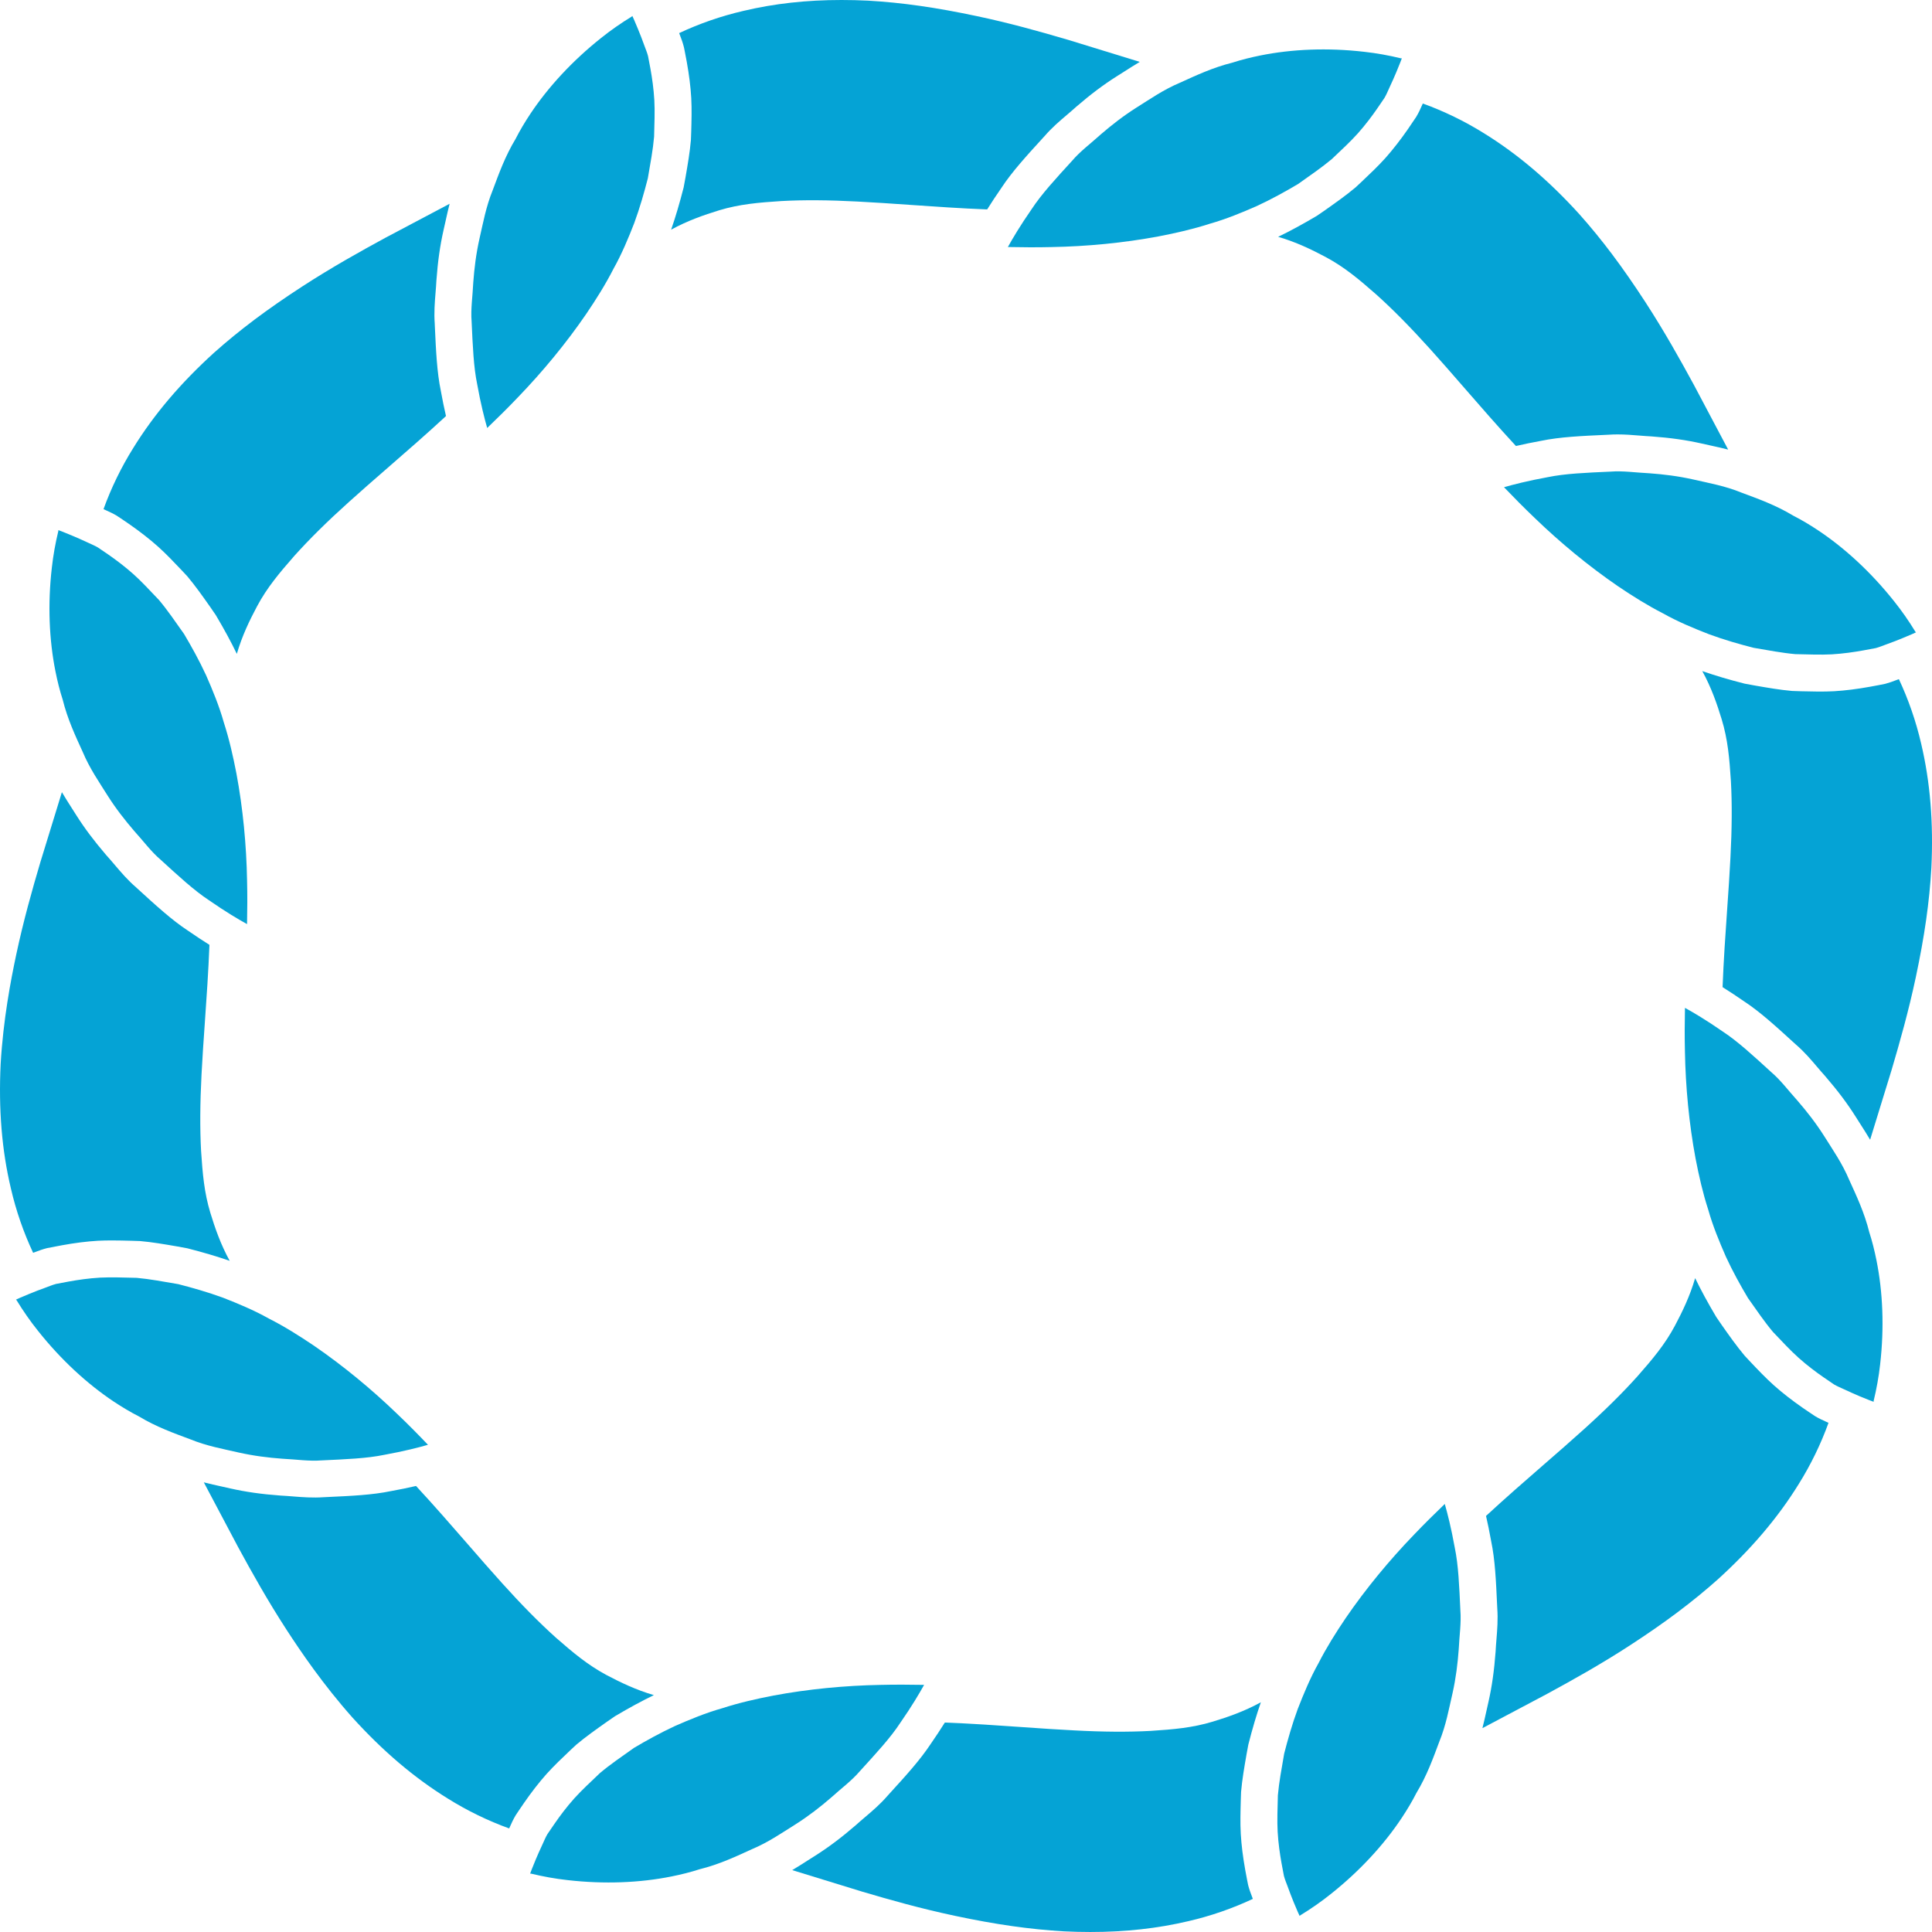 <svg version="1.1" id="图层_1" x="0px" y="0px" width="185px" height="184.997px" viewBox="0 0 185 184.997" enable-background="new 0 0 185 184.997" xml:space="preserve" xmlns="http://www.w3.org/2000/svg" xmlns:xlink="http://www.w3.org/1999/xlink" xmlns:xml="http://www.w3.org/XML/1998/namespace">
  <g>
    <path fill="#05A3D5" d="M130.357,17.427l-0.547,0.511c-0.914,0.767-1.884,1.45-2.906,2.173l-0.809,0.557
		c-1.371,0.811-2.564,1.458-3.707,2.009c1.729,0.504,3.209,1.221,4.565,1.942c1.803,0.967,3.19,2.139,4.819,3.57
		c1.56,1.395,3.279,3.137,5.14,5.199c1.049,1.16,2.146,2.422,3.296,3.744c1.585,1.823,3.213,3.696,4.952,5.575
		c0.771-0.178,1.573-0.343,2.405-0.494c1.808-0.375,3.871-0.468,6.263-0.576l0.176-0.008c0.3-0.021,0.601-0.031,0.902-0.031
		c0.725,0,1.411,0.056,2.075,0.11c0.375,0.03,0.761,0.062,1.156,0.081c1.827,0.133,3.326,0.347,4.807,0.681l0.844,0.188
		c0.537,0.118,1.104,0.242,1.693,0.393l-3.276-6.186c-1.328-2.443-2.822-5.119-4.64-7.92c-2.209-3.396-4.162-5.998-6.33-8.431
		c-2.912-3.213-5.905-5.756-9.131-7.75c-1.856-1.159-3.845-2.123-5.862-2.852c-0.009,0.016-0.017,0.031-0.022,0.047l-0.078,0.174
		c-0.119,0.272-0.283,0.645-0.533,1.06l-0.793,1.172c-0.721,1.039-1.433,1.95-2.146,2.755
		C131.953,15.919,131.177,16.651,130.357,17.427z" class="color c1"/>
    <path fill="#05A3D5" d="M66.16,13.389c-0.103,1.198-0.307,2.37-0.522,3.61l-0.175,0.948c-0.395,1.542-0.781,2.845-1.199,4.046
		c1.57-0.861,3.125-1.403,4.598-1.856c1.951-0.588,3.765-0.743,5.935-0.884c2.15-0.12,4.567-0.1,7.315,0.045
		c1.564,0.079,3.242,0.195,4.998,0.317c2.402,0.167,4.868,0.339,7.417,0.438c0.42-0.671,0.875-1.358,1.359-2.056
		c1.012-1.546,2.418-3.083,4.045-4.864l0.088-0.093c0.69-0.805,1.436-1.438,2.155-2.05c0.287-0.245,0.583-0.495,0.877-0.763
		c1.398-1.206,2.609-2.113,3.882-2.919c0.27-0.168,0.516-0.325,0.764-0.483c0.453-0.29,0.932-0.595,1.443-0.899
		c-2.14-0.657-4.385-1.348-6.695-2.061c-3.104-0.917-5.826-1.667-8.873-2.314c-3.959-0.841-7.179-1.3-10.441-1.488
		C82.288,0.021,81.422,0,80.588,0c-3.366,0-6.437,0.34-9.388,1.04c-2.132,0.492-4.22,1.215-6.166,2.129
		c0.005,0.014,0.01,0.029,0.016,0.044l0.076,0.203c0.105,0.271,0.248,0.644,0.363,1.104l0.07,0.34l0.202,1.063
		c0.228,1.262,0.366,2.379,0.43,3.459c0.057,1.06,0.028,2.115-0.003,3.232L66.16,13.389z" class="color c1"/>
    <path fill="#05A3D5" d="M174.834,136.127c-0.327-0.146-0.667-0.305-1.007-0.508l-0.416-0.274c-0.246-0.169-0.501-0.345-0.771-0.524
		c-1.045-0.726-1.959-1.438-2.763-2.152c-0.803-0.719-1.545-1.5-2.328-2.328l-0.491-0.527c-0.777-0.93-1.468-1.908-2.197-2.945
		l-0.525-0.767c-0.809-1.364-1.459-2.56-2.016-3.714c-0.504,1.729-1.221,3.211-1.943,4.568c-0.957,1.791-2.133,3.186-3.57,4.82
		c-1.41,1.575-3.152,3.297-5.199,5.139c-1.158,1.049-2.422,2.146-3.744,3.297c-1.821,1.584-3.691,3.211-5.569,4.947
		c0.16,0.7,0.33,1.508,0.492,2.416c0.373,1.771,0.465,3.801,0.571,6.147l0.014,0.278c0.077,1.061-0.001,2.039-0.078,2.984
		c-0.029,0.375-0.063,0.758-0.08,1.152c-0.138,1.849-0.352,3.346-0.679,4.803l-0.195,0.869c-0.116,0.529-0.239,1.088-0.389,1.672
		l6.184-3.277c2.457-1.334,5.142-2.832,7.921-4.637c3.393-2.206,5.995-4.16,8.438-6.333c3.217-2.921,5.758-5.913,7.744-9.126
		c1.16-1.855,2.125-3.845,2.854-5.865c-0.01-0.004-0.021-0.01-0.031-0.015L174.834,136.127z" class="color c1"/>
    <path fill="#05A3D5" d="M118.838,171.605c0.105-1.208,0.311-2.388,0.528-3.638l0.17-0.916c0.394-1.539,0.778-2.844,1.2-4.049
		c-1.584,0.869-3.137,1.408-4.606,1.854c-1.938,0.589-3.756,0.744-5.928,0.886c-2.15,0.118-4.565,0.102-7.313-0.046
		c-1.563-0.077-3.238-0.192-4.992-0.315c-2.402-0.168-4.871-0.34-7.423-0.438c-0.414,0.661-0.859,1.335-1.333,2.019
		c-1.032,1.565-2.374,3.039-3.927,4.742l-0.23,0.254c-0.694,0.805-1.439,1.438-2.161,2.051c-0.289,0.244-0.583,0.496-0.877,0.764
		c-1.391,1.2-2.602,2.107-3.879,2.917l-0.745,0.472c-0.459,0.295-0.944,0.604-1.464,0.912l6.696,2.059
		c2.63,0.779,5.555,1.609,8.877,2.316c3.888,0.827,7.205,1.301,10.44,1.487c0.804,0.039,1.657,0.063,2.528,0.063
		c3.367,0,6.441-0.34,9.402-1.039c2.131-0.492,4.221-1.217,6.165-2.131c-0.005-0.014-0.01-0.027-0.016-0.041l-0.074-0.199
		c-0.131-0.338-0.263-0.697-0.362-1.09l-0.105-0.527l-0.168-0.895c-0.23-1.285-0.367-2.4-0.43-3.466
		c-0.06-1.063-0.029-2.127,0.002-3.255L118.838,171.605z" class="color c1"/>
    <path fill="#05A3D5" d="M181.829,65.033c-0.015,0.005-0.03,0.011-0.046,0.017l-0.242,0.089c-0.314,0.121-0.646,0.241-1.008,0.337
		l-0.609,0.123c-0.27,0.049-0.551,0.1-0.842,0.157c-1.244,0.226-2.393,0.369-3.458,0.433c-1.03,0.055-2.035,0.031-3.169,0.002
		l-0.857-0.029c-1.166-0.104-2.303-0.301-3.507-0.51l-1.032-0.189c-1.509-0.383-2.842-0.779-4.055-1.203
		c0.869,1.583,1.407,3.138,1.855,4.609c0.592,1.943,0.746,3.758,0.885,5.93c0.117,2.101,0.102,4.548-0.043,7.308
		c-0.078,1.561-0.194,3.23-0.316,4.977c-0.168,2.409-0.34,4.883-0.439,7.44c0.672,0.42,1.357,0.874,2.056,1.357
		c1.53,1.004,3.042,2.385,4.793,3.984l0.164,0.149c0.812,0.696,1.449,1.448,2.067,2.176c0.242,0.283,0.488,0.574,0.75,0.862
		c1.207,1.4,2.115,2.611,2.916,3.879l0.466,0.734c0.297,0.461,0.606,0.949,0.917,1.472c0.656-2.142,1.347-4.386,2.06-6.695
		c0.787-2.666,1.623-5.618,2.316-8.875c0.84-3.959,1.299-7.18,1.487-10.44c0.211-4.331-0.107-8.245-0.979-11.932
		C183.466,69.065,182.743,66.978,181.829,65.033z" class="color c1"/>
    <path fill="#05A3D5" d="M10.191,48.882c0.318,0.142,0.647,0.297,0.979,0.493l0.354,0.233c0.259,0.179,0.533,0.367,0.824,0.56
		c1.063,0.74,1.975,1.453,2.775,2.165c0.778,0.696,1.493,1.45,2.25,2.249l0.565,0.604c0.767,0.914,1.446,1.877,2.164,2.896
		l0.563,0.818c0.807,1.362,1.455,2.556,2.012,3.711c0.504-1.731,1.222-3.21,1.944-4.567c0.952-1.78,2.127-3.177,3.566-4.819
		c1.421-1.585,3.163-3.305,5.204-5.141c1.16-1.05,2.426-2.151,3.751-3.303c1.82-1.582,3.688-3.207,5.563-4.941
		c-0.178-0.773-0.342-1.58-0.493-2.415c-0.37-1.771-0.463-3.796-0.571-6.141L41.63,31c-0.079-1.056,0-2.028,0.076-2.97
		c0.031-0.378,0.063-0.766,0.082-1.166c0.135-1.845,0.349-3.344,0.68-4.812l0.191-0.85c0.118-0.535,0.243-1.1,0.393-1.688
		l-6.188,3.276c-2.299,1.253-5.032,2.767-7.917,4.639c-3.389,2.204-5.991,4.157-8.435,6.333c-3.216,2.917-5.757,5.909-7.744,9.125
		c-1.162,1.858-2.126,3.846-2.855,5.865c0.011,0.005,0.023,0.011,0.035,0.017L10.191,48.882z" class="color c1"/>
    <path fill="#05A3D5" d="M3.222,119.946l0.185-0.07c0.339-0.131,0.699-0.26,1.094-0.36l1.419-0.272
		c1.226-0.226,2.376-0.369,3.459-0.435c0.449-0.022,0.883-0.031,1.332-0.031c0.6,0,1.228,0.017,1.889,0.033l0.8,0.026
		c1.192,0.104,2.357,0.308,3.593,0.521l0.955,0.176c1.507,0.385,2.837,0.779,4.046,1.198c-0.867-1.581-1.405-3.134-1.854-4.604
		c-0.586-1.932-0.742-3.75-0.886-5.926c-0.115-2.117-0.099-4.563,0.043-7.311c0.078-1.553,0.194-3.207,0.315-4.939
		c0.169-2.422,0.343-4.908,0.443-7.479c-0.609-0.381-1.3-0.833-2.056-1.357c-1.546-1.015-3.074-2.413-4.844-4.032l-0.112-0.104
		c-0.807-0.693-1.441-1.439-2.055-2.161c-0.244-0.287-0.493-0.581-0.759-0.874l-0.067-0.076c-1.154-1.346-2.062-2.555-2.853-3.804
		l-0.457-0.719c-0.298-0.468-0.613-0.96-0.926-1.49C5.27,78,4.579,80.242,3.868,82.551C3.084,85.2,2.251,88.138,1.55,91.43
		c-0.52,2.449-1.24,6.203-1.487,10.439c-0.21,4.342,0.108,8.254,0.979,11.928c0.493,2.135,1.216,4.223,2.13,6.166
		C3.188,119.958,3.205,119.952,3.222,119.946z" class="color c1"/>
    <path fill="#05A3D5" d="M54.663,167.547l0.526-0.489c0.921-0.771,1.895-1.459,2.925-2.187l0.787-0.541
		c1.338-0.793,2.557-1.453,3.71-2.012c-1.718-0.502-3.2-1.218-4.562-1.938c-1.787-0.961-3.182-2.135-4.822-3.568
		c-1.603-1.441-3.321-3.184-5.144-5.209c-1.043-1.152-2.135-2.408-3.279-3.725c-1.59-1.826-3.222-3.703-4.967-5.588
		c-0.769,0.178-1.574,0.342-2.408,0.492c-1.769,0.368-3.78,0.461-6.109,0.568l-0.323,0.016c-1.015,0.073-2.039,0-2.981-0.078
		c-0.376-0.029-0.761-0.062-1.158-0.08c-1.821-0.133-3.319-0.348-4.802-0.681l-0.838-0.188c-0.539-0.118-1.108-0.243-1.702-0.396
		c1.05,1.979,2.149,4.054,3.279,6.19c1.323,2.435,2.816,5.107,4.637,7.916c1.365,2.099,3.506,5.26,6.332,8.434
		c2.916,3.215,5.909,5.758,9.128,7.746c1.858,1.16,3.845,2.125,5.863,2.854c0.005-0.012,0.011-0.023,0.017-0.035l0.092-0.203
		c0.117-0.266,0.278-0.629,0.521-1.033l0.312-0.467l0.495-0.725c0.711-1.027,1.423-1.941,2.138-2.746
		C53.055,169.07,53.836,168.331,54.663,167.547z" class="color c1"/>
  </g>
  <g>
    <path fill="#05A3D5" d="M58.745,25.739c0.795-1.416,1.434-2.955,1.99-4.387c0.537-1.462,0.955-2.934,1.3-4.282
		c0.245-1.432,0.492-2.739,0.599-3.983c0.033-1.279,0.08-2.439,0.022-3.498c-0.064-1.091-0.213-2.123-0.37-2.993
		c-0.084-0.432-0.16-0.839-0.231-1.218c-0.092-0.367-0.237-0.684-0.343-0.989c-0.216-0.613-0.427-1.13-0.6-1.557
		c-0.318-0.786-0.521-1.221-0.551-1.282C60.56,1.546,60.55,1.526,60.55,1.526s-0.023,0.025-0.057,0.06
		c-1.023,0.624-2.002,1.303-2.921,2.039c-2.775,2.206-5.084,4.716-6.788,7.276c-0.532,0.8-1.009,1.603-1.417,2.405
		c-0.997,1.653-1.594,3.317-2.189,4.911c-0.647,1.586-0.918,3.136-1.26,4.611c-0.333,1.479-0.499,2.867-0.598,4.2
		c-0.063,1.344-0.256,2.566-0.16,3.752c0.108,2.349,0.187,4.346,0.534,6.016c0.343,1.903,0.707,3.313,0.958,4.186
		c0.994-0.954,1.986-1.931,2.958-2.953c2.353-2.441,4.603-5.161,6.521-7.962C57.096,28.643,57.983,27.232,58.745,25.739z" class="color c1"/>
    <path fill="#05A3D5" d="M127.535,15.228c0.929-0.882,1.781-1.668,2.488-2.457c0.728-0.82,1.352-1.653,1.854-2.379
		c0.244-0.365,0.479-0.704,0.697-1.022c0.194-0.324,0.315-0.651,0.457-0.946c0.278-0.583,0.497-1.098,0.677-1.522
		c0.331-0.785,0.495-1.237,0.518-1.296c0.002-0.004,0.008-0.023,0.008-0.023s-0.033,0-0.084,0.002
		c-1.164-0.282-2.338-0.494-3.506-0.623c-3.521-0.408-6.927-0.259-9.94,0.346c-0.94,0.189-1.851,0.417-2.706,0.694
		c-1.872,0.466-3.475,1.223-5.023,1.925c-1.578,0.665-2.863,1.572-4.146,2.371c-1.281,0.812-2.38,1.675-3.395,2.547
		c-0.994,0.904-1.992,1.632-2.765,2.541c-1.589,1.737-2.942,3.207-3.877,4.632c-1.104,1.589-1.845,2.844-2.282,3.636
		c1.377,0.029,2.77,0.039,4.18,0.004c3.388-0.06,6.9-0.396,10.238-1.02c1.691-0.325,3.314-0.696,4.91-1.212
		c1.564-0.442,3.102-1.078,4.51-1.698c1.414-0.652,2.75-1.397,3.946-2.105C125.482,16.78,126.58,16.029,127.535,15.228z" class="color c1"/>
    <path fill="#05A3D5" d="M183.408,60.491c-0.622-1.022-1.303-2-2.037-2.917c-2.207-2.779-4.721-5.091-7.283-6.795
		c-0.797-0.53-1.598-1.006-2.395-1.413c-1.654-0.998-3.323-1.594-4.914-2.186c-1.586-0.654-3.137-0.92-4.609-1.261
		c-1.479-0.333-2.869-0.5-4.201-0.598c-1.344-0.065-2.563-0.255-3.75-0.161c-2.354,0.106-4.347,0.187-6.019,0.532
		c-1.901,0.346-3.31,0.71-4.183,0.961c0.953,0.994,1.93,1.985,2.95,2.956c2.438,2.354,5.16,4.604,7.962,6.524
		c1.424,0.962,2.836,1.845,4.329,2.609c1.414,0.797,2.956,1.432,4.388,1.989c1.461,0.539,2.935,0.959,4.283,1.302
		c1.432,0.243,2.735,0.493,3.983,0.604c1.28,0.029,2.435,0.075,3.498,0.019c1.088-0.065,2.123-0.216,2.991-0.373
		c0.432-0.084,0.836-0.156,1.22-0.227c0.366-0.097,0.68-0.241,0.987-0.346c0.609-0.214,1.129-0.425,1.554-0.598
		c0.784-0.317,1.219-0.521,1.282-0.551c0.005-0.003,0.024-0.012,0.024-0.012S183.445,60.527,183.408,60.491z" class="color c1"/>
    <path fill="#05A3D5" d="M139.303,148.2c-0.343-1.906-0.705-3.314-0.957-4.187c-0.994,0.954-1.984,1.931-2.957,2.952
		c-2.354,2.441-4.604,5.162-6.521,7.961c-0.965,1.425-1.85,2.838-2.611,4.328c-0.797,1.418-1.432,2.959-1.99,4.391
		c-0.537,1.461-0.955,2.934-1.301,4.281c-0.246,1.434-0.492,2.738-0.602,3.986c-0.032,1.276-0.078,2.434-0.021,3.496
		c0.063,1.088,0.214,2.12,0.369,2.991c0.084,0.433,0.158,0.837,0.229,1.218c0.094,0.366,0.236,0.684,0.345,0.988
		c0.217,0.611,0.426,1.131,0.598,1.559c0.321,0.787,0.524,1.221,0.554,1.278c0.002,0.005,0.012,0.022,0.012,0.022
		s0.023-0.023,0.055-0.057c1.023-0.625,2.004-1.305,2.92-2.039c2.777-2.207,5.088-4.719,6.789-7.279
		c0.531-0.799,1.01-1.602,1.416-2.402c1-1.652,1.596-3.32,2.191-4.911c0.647-1.586,0.918-3.138,1.261-4.612
		c0.332-1.478,0.497-2.865,0.597-4.197c0.064-1.344,0.254-2.566,0.16-3.752C139.73,151.863,139.652,149.87,139.303,148.2z" class="color c1"/>
    <path fill="#05A3D5" d="M178.996,117.997c-0.465-1.873-1.223-3.477-1.926-5.021c-0.662-1.578-1.57-2.869-2.369-4.149
		c-0.811-1.281-1.676-2.382-2.549-3.395c-0.902-0.997-1.633-1.994-2.539-2.764c-1.738-1.588-3.203-2.942-4.631-3.881
		c-1.59-1.103-2.842-1.842-3.637-2.279c-0.029,1.375-0.037,2.769-0.003,4.177c0.06,3.392,0.394,6.905,1.017,10.244
		c0.326,1.688,0.697,3.312,1.214,4.905c0.438,1.564,1.079,3.104,1.696,4.511c0.652,1.413,1.397,2.752,2.108,3.948
		c0.838,1.186,1.586,2.285,2.392,3.244c0.883,0.928,1.668,1.775,2.461,2.485c0.813,0.724,1.649,1.353,2.375,1.854
		c0.365,0.244,0.703,0.479,1.025,0.699c0.324,0.19,0.649,0.313,0.942,0.455c0.584,0.276,1.1,0.495,1.521,0.678
		c0.786,0.33,1.24,0.492,1.299,0.514c0.004,0.002,0.021,0.008,0.021,0.008s0-0.033-0.002-0.081c0.281-1.164,0.494-2.337,0.623-3.505
		c0.404-3.521,0.258-6.928-0.348-9.943C179.5,119.762,179.273,118.853,178.996,117.997z" class="color c1"/>
    <path fill="#05A3D5" d="M6.005,67c0.464,1.872,1.219,3.475,1.925,5.022c0.663,1.577,1.568,2.869,2.368,4.15
		c0.812,1.281,1.677,2.377,2.549,3.393c0.903,0.994,1.632,1.995,2.54,2.763c1.737,1.589,3.202,2.941,4.63,3.88
		c1.589,1.103,2.844,1.843,3.639,2.281c0.029-1.378,0.038-2.771,0.002-4.182c-0.06-3.385-0.394-6.899-1.018-10.236
		c-0.327-1.693-0.696-3.313-1.213-4.91c-0.44-1.565-1.078-3.104-1.696-4.508c-0.654-1.416-1.397-2.751-2.108-3.949
		c-0.841-1.188-1.588-2.285-2.393-3.243c-0.884-0.927-1.668-1.778-2.458-2.486c-0.816-0.726-1.652-1.353-2.377-1.858
		c-0.365-0.242-0.706-0.478-1.025-0.697c-0.324-0.191-0.65-0.312-0.941-0.456c-0.587-0.279-1.1-0.495-1.524-0.675
		c-0.785-0.332-1.237-0.498-1.296-0.52c-0.004-0.001-0.023-0.008-0.023-0.008s0.001,0.034,0.001,0.083
		c-0.282,1.165-0.493,2.34-0.623,3.51c-0.405,3.518-0.259,6.92,0.347,9.936C5.498,65.233,5.728,66.143,6.005,67z" class="color c1"/>
    <path fill="#05A3D5" d="M38.032,135.388c-2.439-2.354-5.163-4.604-7.961-6.524c-1.426-0.963-2.837-1.851-4.331-2.607
		c-1.417-0.797-2.955-1.434-4.386-1.994c-1.462-0.534-2.935-0.954-4.283-1.299c-1.434-0.244-2.738-0.491-3.983-0.603
		c-1.282-0.03-2.438-0.073-3.499-0.021c-1.091,0.064-2.124,0.215-2.993,0.373c-0.431,0.084-0.836,0.156-1.218,0.229
		c-0.366,0.095-0.683,0.236-0.987,0.345c-0.612,0.213-1.131,0.424-1.558,0.598c-0.784,0.318-1.218,0.521-1.279,0.55
		c-0.005,0.003-0.025,0.013-0.025,0.013s0.025,0.021,0.061,0.059c0.625,1.021,1.304,2,2.04,2.918
		c2.206,2.779,4.718,5.091,7.279,6.796c0.798,0.528,1.599,1.006,2.399,1.413c1.653,0.996,3.32,1.594,4.913,2.187
		c1.585,0.647,3.137,0.921,4.609,1.261c1.482,0.332,2.869,0.5,4.2,0.599c1.346,0.065,2.565,0.255,3.751,0.161
		c2.352-0.109,4.347-0.188,6.018-0.533c1.902-0.346,3.311-0.71,4.182-0.961C40.029,137.35,39.053,136.358,38.032,135.388z" class="color c1"/>
    <path fill="#05A3D5" d="M84.312,161.338c-3.389,0.063-6.903,0.396-10.241,1.021c-1.689,0.325-3.313,0.696-4.907,1.213
		c-1.567,0.44-3.104,1.077-4.514,1.695c-1.411,0.654-2.749,1.396-3.946,2.105c-1.187,0.842-2.284,1.592-3.242,2.396
		c-0.929,0.883-1.778,1.67-2.488,2.457c-0.726,0.815-1.351,1.651-1.854,2.379c-0.247,0.365-0.481,0.705-0.7,1.022
		c-0.193,0.324-0.315,0.65-0.455,0.941c-0.279,0.588-0.499,1.1-0.678,1.523c-0.331,0.787-0.494,1.24-0.516,1.299
		c-0.002,0.005-0.008,0.023-0.008,0.023s0.034-0.002,0.084-0.002c1.164,0.28,2.336,0.494,3.505,0.621
		c3.522,0.403,6.926,0.258,9.941-0.348c0.94-0.188,1.849-0.417,2.704-0.693c1.875-0.464,3.478-1.222,5.024-1.928
		c1.578-0.663,2.866-1.568,4.149-2.367c1.282-0.813,2.382-1.675,3.393-2.547c0.996-0.904,1.994-1.633,2.766-2.539
		c1.586-1.742,2.943-3.206,3.876-4.634c1.105-1.588,1.844-2.843,2.283-3.638C87.113,161.313,85.722,161.304,84.312,161.338z" class="color c1"/>
  </g>
</svg>